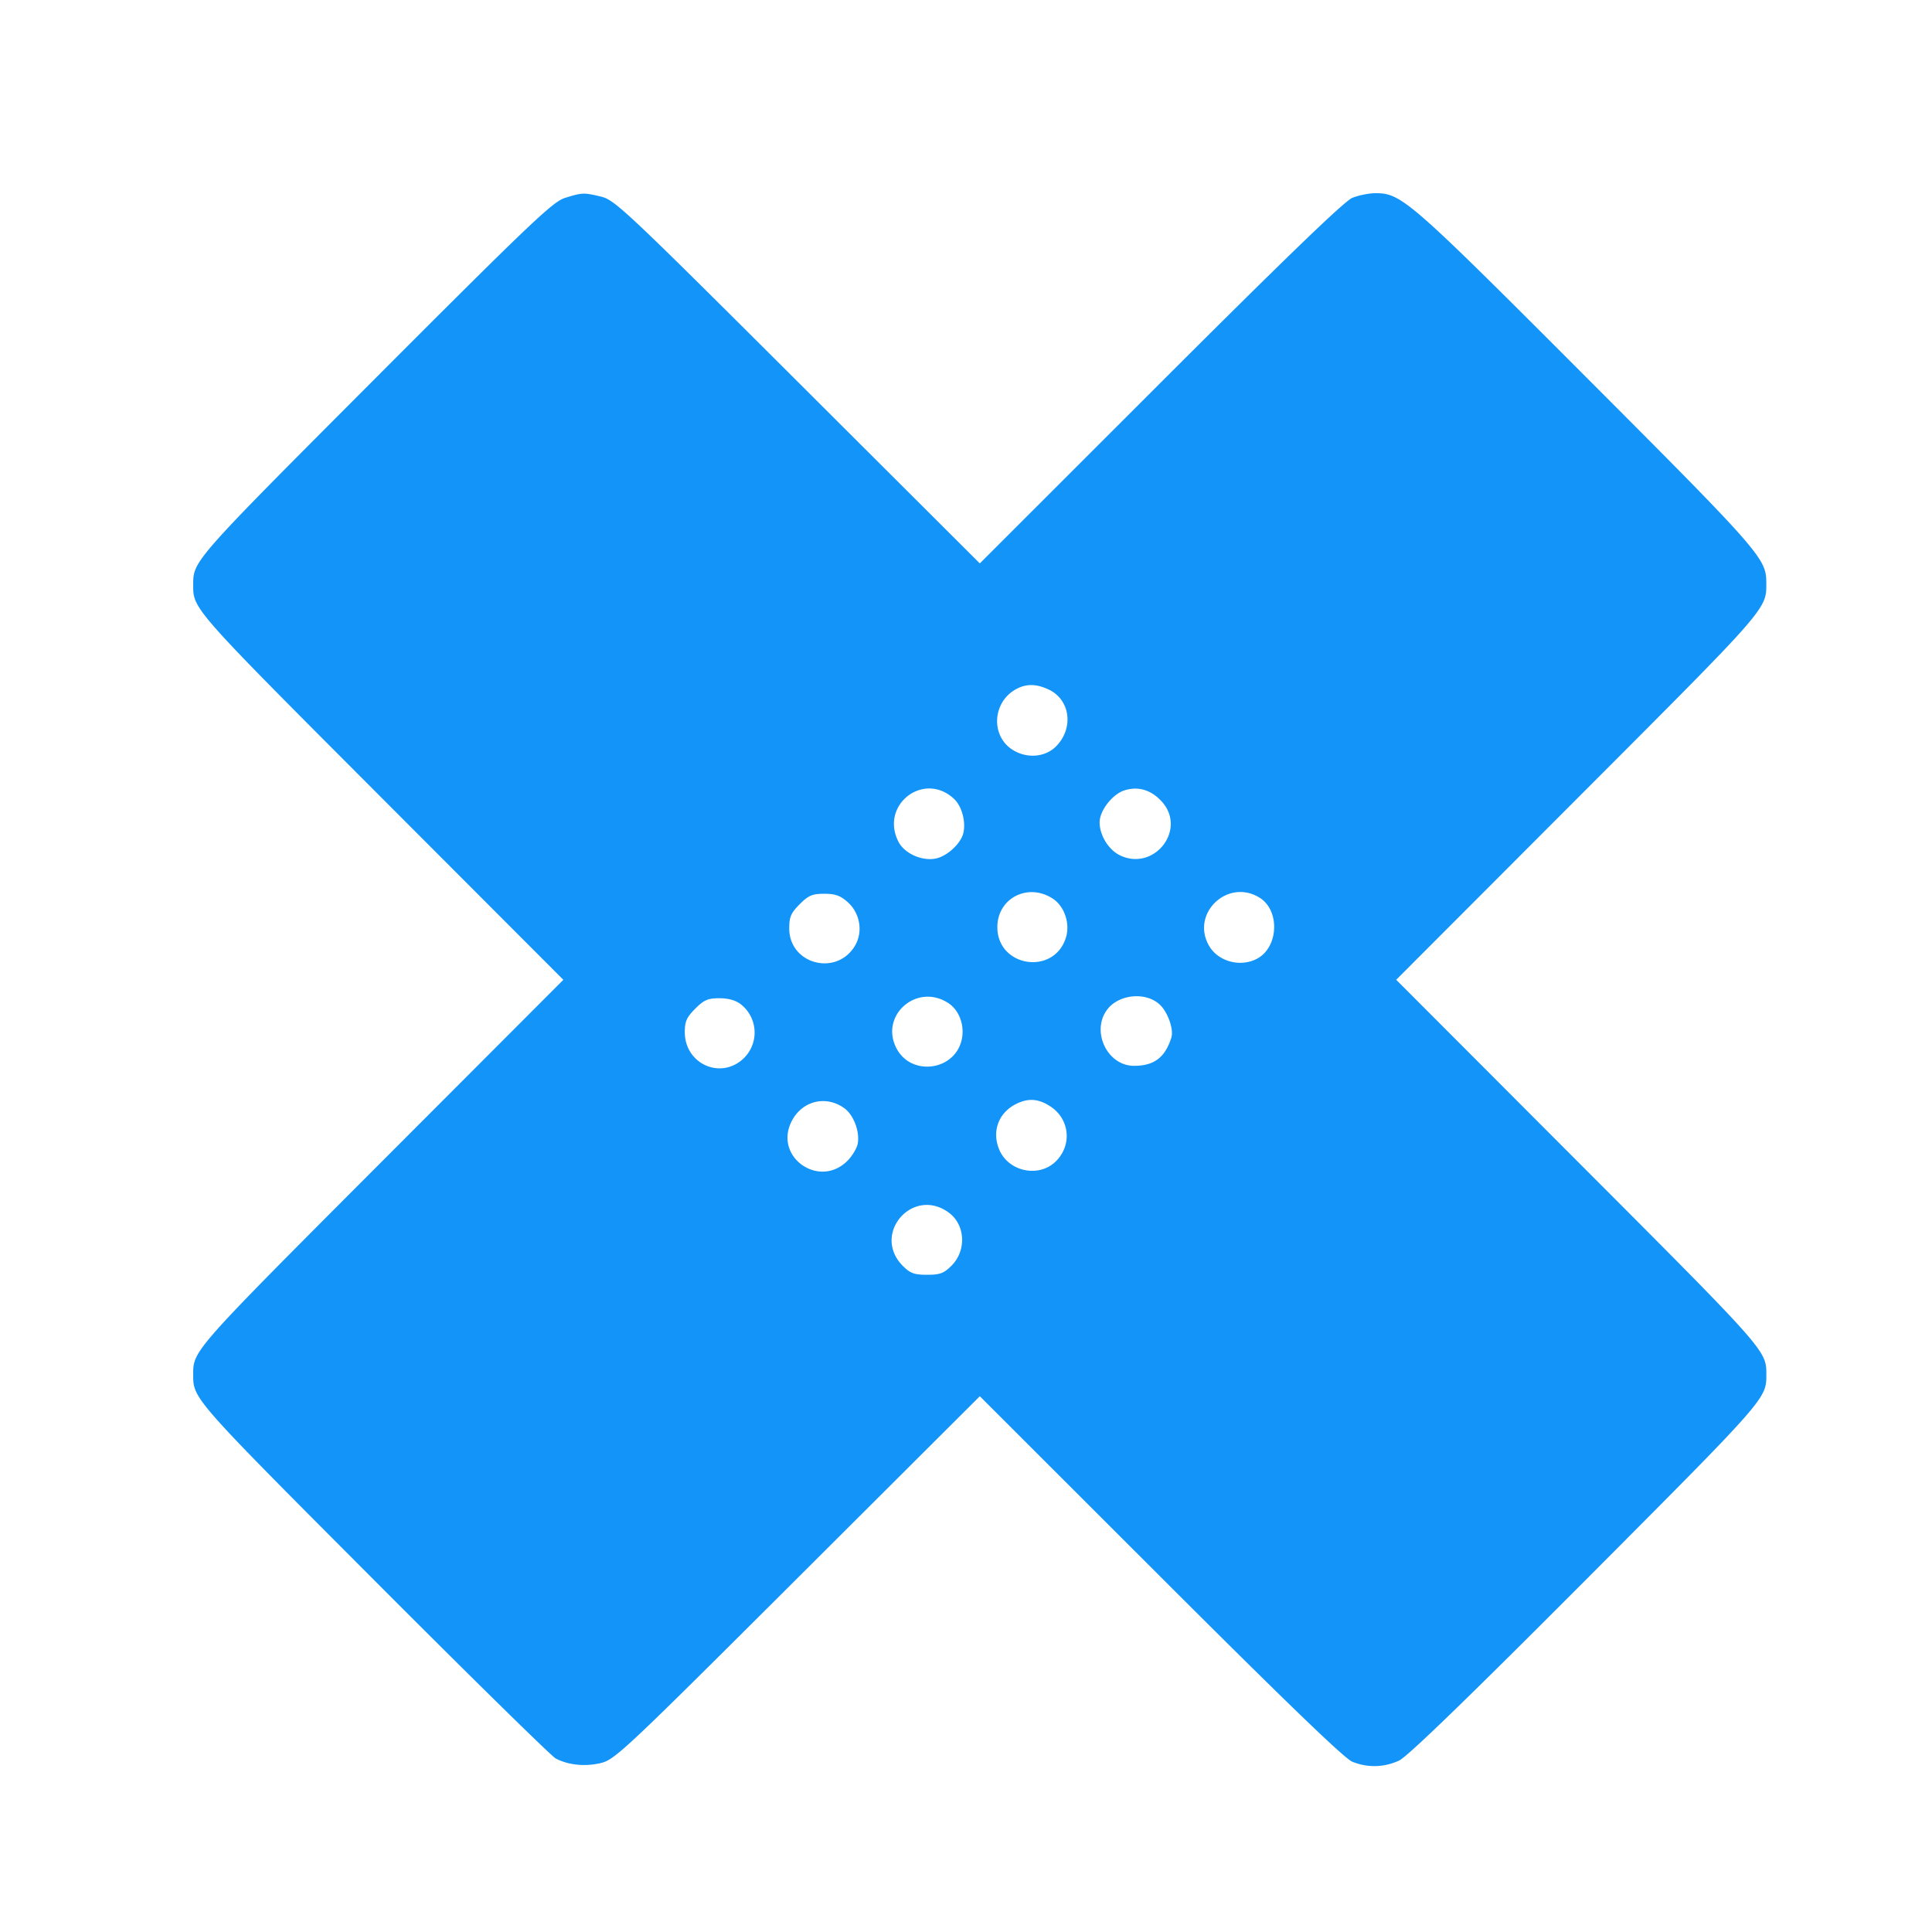 <svg width="70" height="70" fill="none" xmlns="http://www.w3.org/2000/svg"><path fill-rule="evenodd" clip-rule="evenodd" d="M20.47 7.171c-.442.138-1.252.908-6.866 6.533C6.98 20.342 7 20.319 7 21.194c0 .878-.033.84 6.825 7.71l6.586 6.596-6.586 6.596C6.968 48.966 7 48.928 7 49.806c0 .875-.016.856 6.549 7.438 3.47 3.48 6.433 6.39 6.587 6.47.46.24 1.067.3 1.634.164.51-.123.87-.462 7.134-6.71l6.597-6.58 6.54 6.535c4.543 4.54 6.665 6.587 6.953 6.706.55.227 1.157.212 1.701-.042.301-.142 2.483-2.253 6.754-6.538 6.564-6.587 6.549-6.569 6.549-7.443 0-.876.029-.843-6.826-7.71l-6.585-6.597 6.585-6.596c6.977-6.987 6.83-6.818 6.824-7.82-.005-.85-.264-1.145-6.544-7.434C51.054 7.24 50.778 7 49.835 7c-.235 0-.614.077-.841.17-.288.12-2.41 2.167-6.954 6.707l-6.54 6.536-6.596-6.58c-6.2-6.185-6.63-6.589-7.12-6.707-.633-.153-.683-.151-1.314.045zm17.529 17.813c.783.372.914 1.407.26 2.062-.386.385-1.026.444-1.538.141-.845-.5-.775-1.772.124-2.234.36-.185.718-.175 1.154.032zm-3.43 3.963c.283.266.435.836.332 1.247-.096.383-.599.838-1.01.915-.498.093-1.12-.189-1.335-.605-.692-1.338.919-2.585 2.013-1.557zm7.526.096c.915 1.009-.27 2.539-1.511 1.95-.415-.197-.743-.727-.743-1.199 0-.419.458-1.013.89-1.154.503-.164.977-.024 1.364.403zm-3.949 3.517c.418.274.63.892.478 1.398-.419 1.397-2.488 1.092-2.488-.366 0-1.05 1.111-1.62 2.01-1.032zm7.495-.033c.741.463.685 1.791-.092 2.207-.6.321-1.403.11-1.737-.457-.691-1.17.67-2.473 1.829-1.75zm-14.924.162c.445.398.558 1.073.263 1.573-.665 1.126-2.384.677-2.384-.622 0-.42.06-.56.379-.879.32-.32.457-.378.889-.378.4 0 .585.066.853.306zm3.644 3.656c.413.27.612.854.47 1.38-.291 1.082-1.814 1.26-2.342.273-.64-1.197.727-2.403 1.872-1.653zm7.662.056c.292.275.51.9.417 1.195-.229.722-.625 1.021-1.353 1.021-.964 0-1.56-1.238-.978-2.03.418-.566 1.406-.663 1.914-.186zm-15.182-.014a1.3 1.3 0 01.126 1.937c-.82.82-2.156.243-2.156-.932 0-.383.069-.535.379-.846.317-.317.458-.378.875-.378.326 0 .593.075.776.219zm3.76 3.773c.331.243.557.85.476 1.277-.033.17-.2.45-.374.623-1.015 1.015-2.66-.127-2.032-1.412.372-.762 1.253-.985 1.93-.488zm7.47-.064c.688.463.776 1.39.189 1.977-.611.612-1.72.384-2.057-.423-.27-.649-.032-1.316.587-1.638.454-.237.841-.211 1.28.084zm-3.688 3.845c.595.44.64 1.37.092 1.917-.277.277-.418.33-.886.33-.463 0-.61-.054-.874-.318-1.154-1.154.356-2.901 1.668-1.93z" fill="#1294F8"/></svg>